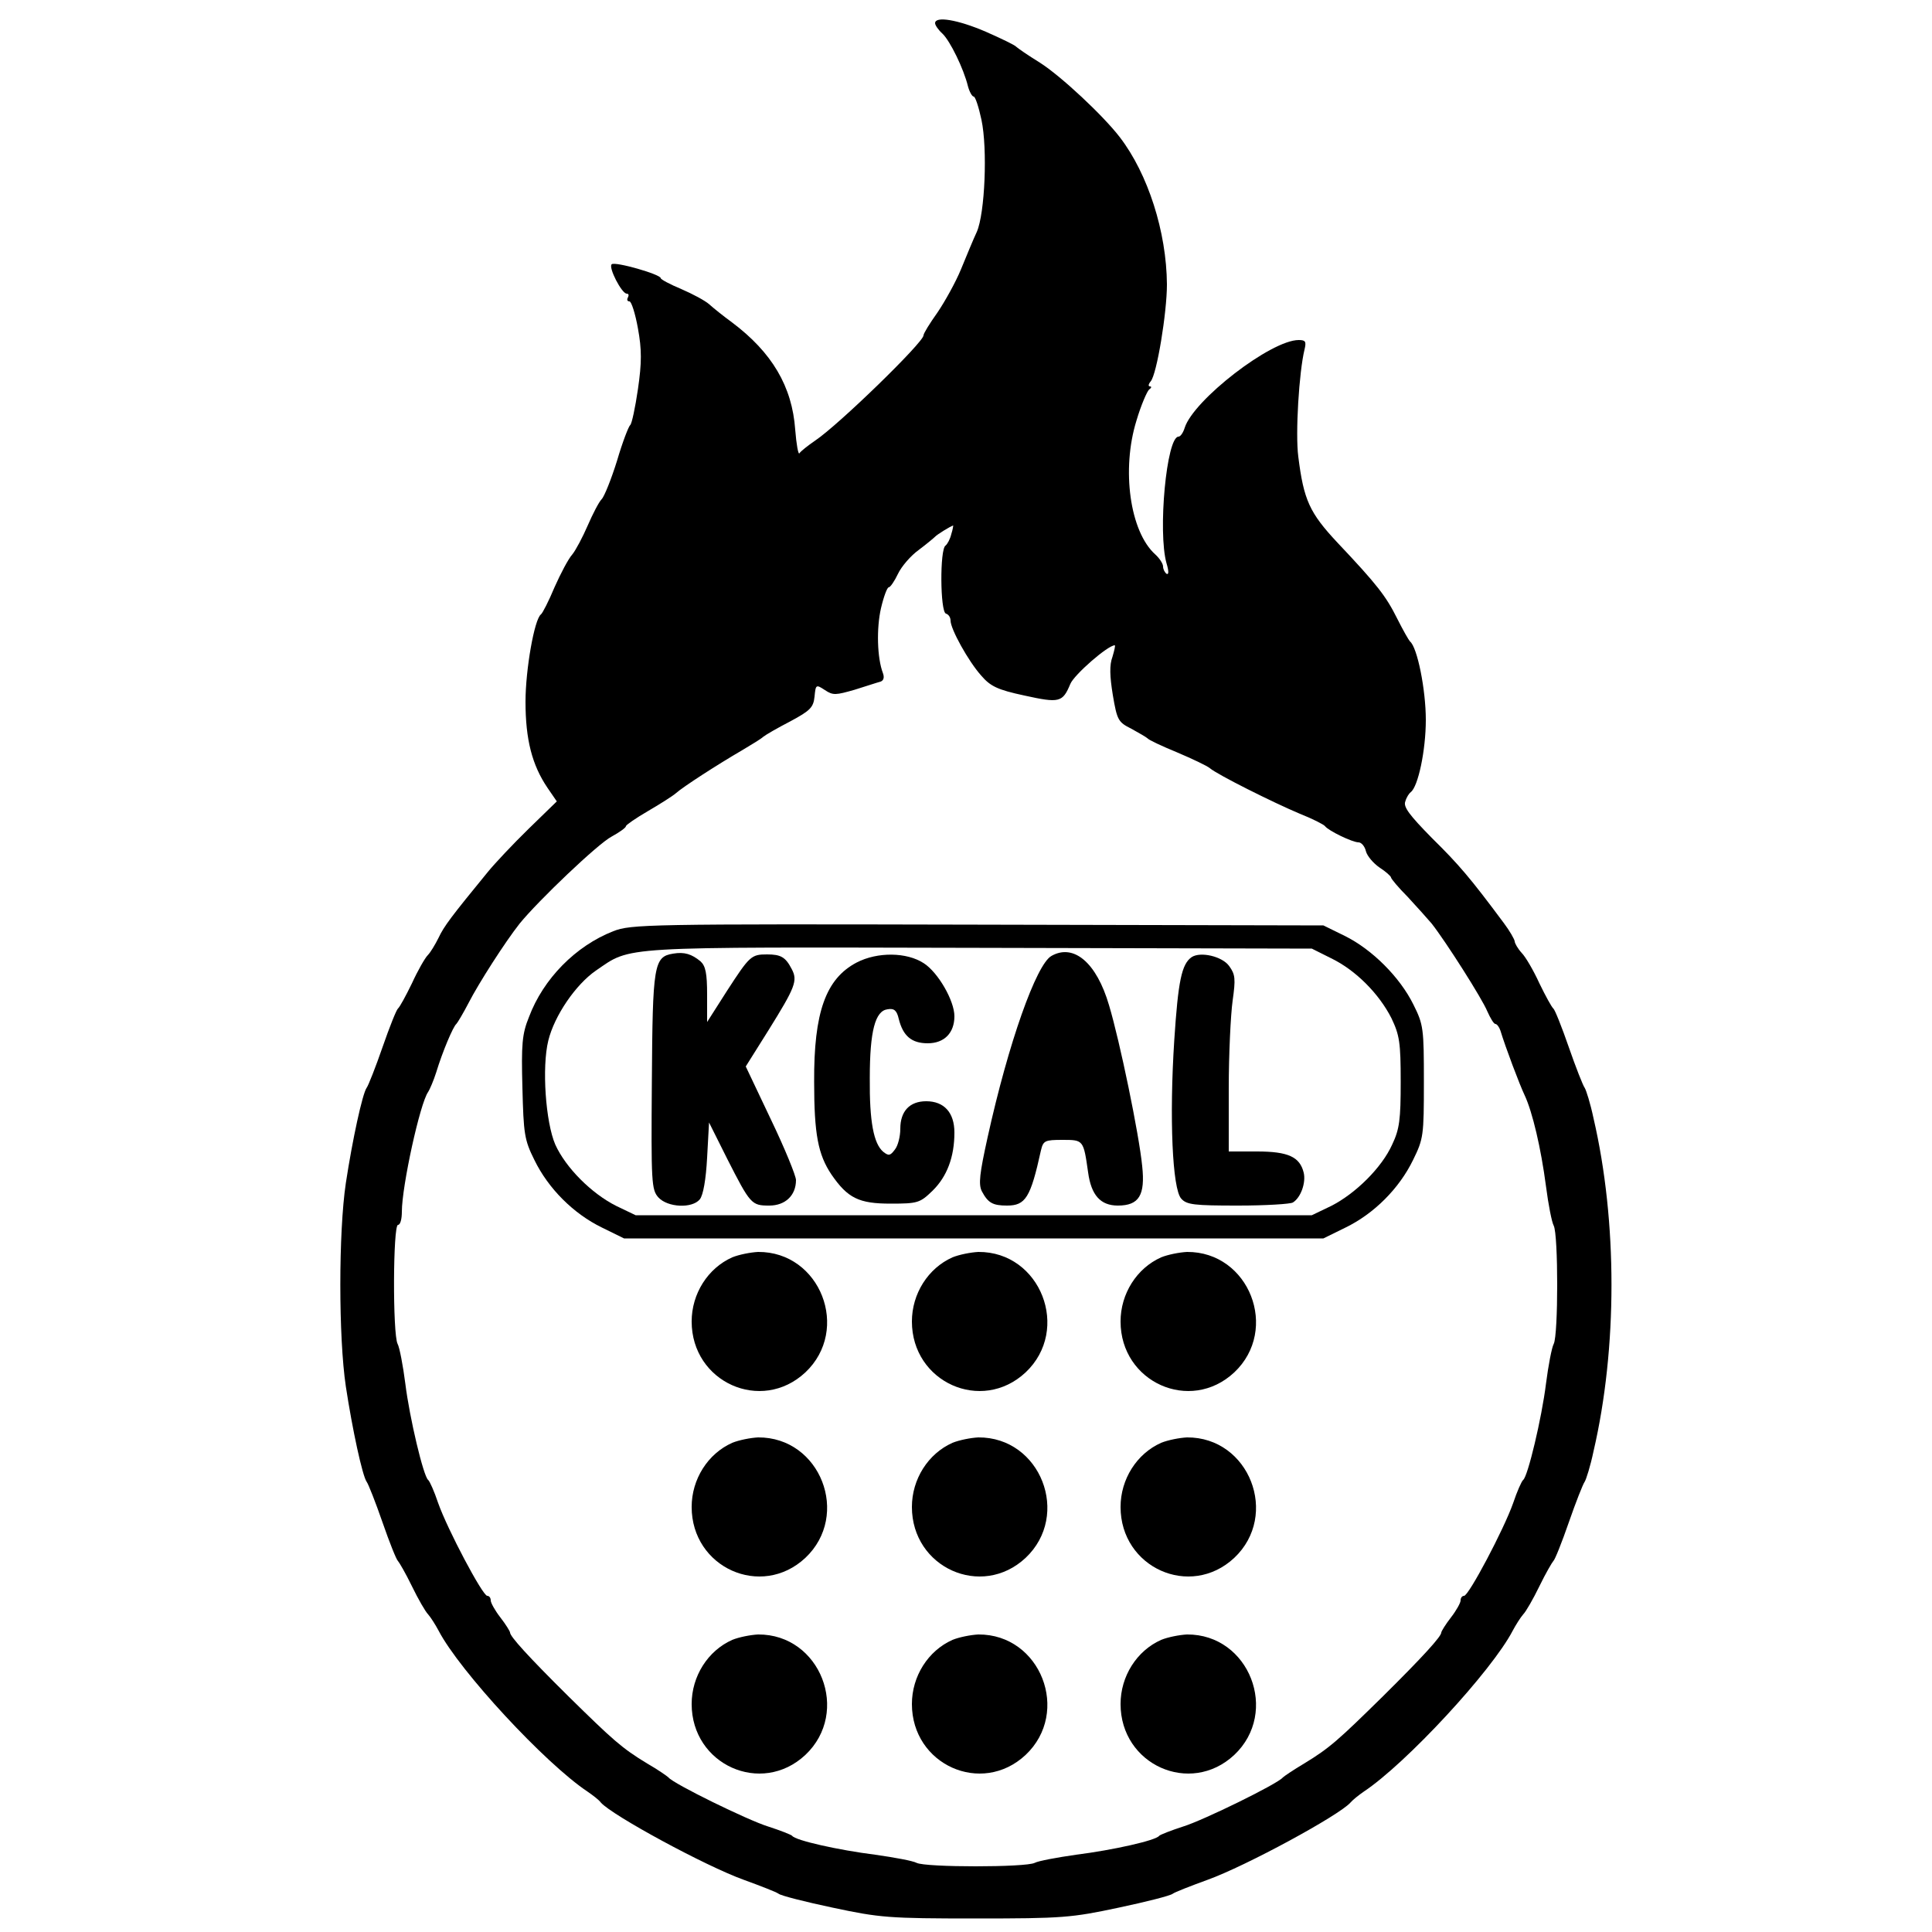 <?xml version="1.0" standalone="no"?>
<!DOCTYPE svg PUBLIC "-//W3C//DTD SVG 20010904//EN"
 "http://www.w3.org/TR/2001/REC-SVG-20010904/DTD/svg10.dtd">
<svg version="1.0" xmlns="http://www.w3.org/2000/svg"
 width="500pt" height="500pt" viewBox="0 0 500 500"
 preserveAspectRatio="xMidYMid meet">
<g transform="translate(0,500) scale(0.1,-0.1)"
fill="#000000" stroke="none">
<path d="M2420 4940 c0 -5 8 -17 19 -27 20 -19 55 -91 66 -136 4 -15 11 -27
15 -27 4 0 13 -27 20 -60 16 -75 9 -242 -12 -290 -9 -19 -27 -63 -41 -97 -14
-34 -42 -84 -61 -112 -20 -28 -36 -54 -36 -59 0 -18 -219 -231 -280 -272 -19
-13 -38 -28 -41 -33 -3 -5 -8 23 -11 61 -8 112 -60 200 -164 278 -22 16 -48
37 -58 46 -11 10 -43 27 -73 40 -29 12 -53 25 -53 28 0 10 -119 44 -127 36 -9
-8 26 -76 39 -76 5 0 6 -4 3 -10 -3 -5 -2 -10 4 -10 5 0 15 -31 22 -70 10 -55
10 -88 0 -157 -7 -48 -16 -90 -20 -93 -4 -3 -20 -44 -34 -92 -15 -48 -33 -93
-40 -100 -7 -7 -23 -38 -36 -68 -13 -30 -31 -64 -40 -75 -10 -11 -30 -49 -46
-85 -15 -36 -31 -67 -35 -70 -17 -12 -40 -143 -40 -226 0 -98 17 -164 57 -223
l24 -35 -73 -71 c-40 -39 -87 -89 -105 -111 -95 -116 -114 -141 -128 -171 -9
-18 -21 -38 -28 -45 -7 -7 -26 -40 -41 -73 -16 -33 -32 -62 -36 -65 -4 -3 -22
-48 -40 -100 -18 -52 -37 -100 -41 -105 -11 -15 -37 -135 -54 -247 -19 -127
-19 -399 0 -526 17 -112 43 -232 54 -247 4 -5 23 -53 41 -105 18 -52 36 -97
40 -100 3 -3 20 -32 36 -65 16 -33 35 -66 42 -73 7 -8 19 -27 27 -42 54 -104
276 -344 386 -417 13 -9 29 -21 34 -28 29 -33 270 -164 370 -200 44 -16 85
-32 90 -36 6 -5 69 -21 140 -36 122 -26 145 -28 370 -28 225 0 248 2 370 28
71 15 134 31 140 36 5 4 46 20 90 36 100 36 341 167 370 200 6 7 21 19 34 28
110 73 332 313 386 417 8 15 20 34 27 42 7 7 26 40 42 73 16 33 33 62 36 65 4
3 22 48 40 100 18 52 37 100 41 105 4 6 15 41 23 79 62 267 62 595 0 862 -8
38 -19 73 -23 79 -4 5 -23 53 -41 105 -18 52 -36 97 -40 100 -4 3 -20 32 -36
65 -15 33 -36 69 -46 79 -10 11 -18 25 -18 30 -1 6 -13 27 -28 47 -87 117
-116 151 -186 220 -58 59 -75 81 -69 95 3 11 10 21 14 24 19 14 39 108 39 187
0 78 -22 188 -41 203 -3 3 -18 29 -33 59 -29 58 -51 87 -155 197 -72 77 -87
110 -101 222 -8 60 2 220 16 277 5 21 3 25 -15 25 -72 0 -272 -155 -295 -227
-4 -13 -11 -23 -16 -23 -31 0 -54 -247 -31 -328 6 -20 6 -30 0 -27 -5 4 -9 12
-9 19 0 7 -9 21 -20 31 -66 59 -88 220 -49 346 12 41 28 77 33 81 6 4 7 8 2 8
-5 0 -4 6 2 13 16 19 42 178 42 251 -1 136 -49 286 -122 381 -43 56 -152 158
-207 193 -31 19 -58 38 -61 41 -3 4 -38 21 -79 39 -72 31 -131 41 -131 22z
m42 -1322 c-3 -13 -10 -26 -15 -30 -15 -9 -14 -171 1 -176 7 -2 12 -10 12 -18
0 -22 46 -105 79 -142 24 -28 42 -37 112 -52 91 -20 99 -18 119 30 10 24 97
100 115 100 2 0 -1 -13 -6 -30 -8 -21 -7 -50 1 -99 11 -65 14 -70 48 -87 20
-11 39 -22 42 -25 3 -4 37 -20 76 -36 40 -17 78 -35 85 -41 20 -17 164 -89
233 -118 33 -13 62 -28 65 -32 9 -12 71 -42 87 -42 7 0 16 -10 19 -23 3 -12
19 -31 35 -42 17 -11 30 -23 30 -26 0 -3 19 -26 43 -50 23 -25 51 -56 62 -69
37 -47 131 -195 144 -227 8 -18 17 -33 21 -33 4 0 10 -8 13 -17 13 -43 50
-141 63 -168 20 -43 42 -136 55 -235 6 -47 15 -93 20 -102 12 -23 12 -283 0
-306 -5 -9 -14 -56 -20 -103 -11 -89 -47 -240 -59 -249 -4 -3 -16 -30 -26 -60
-24 -68 -115 -240 -127 -240 -5 0 -9 -5 -9 -12 0 -6 -11 -26 -25 -44 -14 -18
-25 -36 -25 -39 0 -10 -46 -61 -151 -165 -115 -113 -138 -134 -204 -174 -27
-16 -52 -33 -55 -36 -12 -16 -206 -111 -258 -127 -31 -10 -59 -21 -62 -24 -8
-12 -120 -37 -215 -49 -49 -7 -98 -16 -107 -21 -23 -12 -283 -12 -306 0 -9 5
-57 14 -107 21 -95 12 -207 37 -215 49 -3 3 -31 14 -62 24 -52 16 -246 111
-258 127 -3 3 -27 20 -55 36 -66 40 -89 61 -204 174 -105 104 -151 155 -151
165 0 3 -11 21 -25 39 -14 18 -25 38 -25 44 0 7 -4 12 -9 12 -12 0 -103 172
-127 240 -10 30 -22 57 -26 60 -12 9 -48 160 -59 249 -6 47 -15 94 -20 103
-13 25 -12 308 1 308 6 0 10 15 10 34 0 66 47 281 68 310 4 6 14 29 21 51 16
53 44 119 52 125 3 3 18 28 32 55 25 49 94 157 132 205 48 59 203 207 238 225
20 11 37 23 37 27 0 3 26 21 57 39 31 18 64 39 72 46 19 17 109 75 171 111 25
15 50 30 55 35 6 5 37 23 70 40 52 28 60 36 63 64 3 32 4 32 27 17 21 -14 28
-13 77 1 29 9 59 19 67 21 8 3 10 11 6 22 -15 39 -17 116 -5 168 7 30 16 54
20 54 4 0 15 16 24 35 9 19 33 47 54 62 20 15 39 31 42 34 4 5 41 28 47 29 0
0 -1 -10 -5 -22z"/>
<path d="M1587 2590 c-97 -38 -181 -123 -218 -222 -18 -44 -20 -71 -17 -183 3
-119 5 -135 31 -187 36 -74 101 -139 175 -175 l57 -28 905 0 905 0 57 28 c74
36 139 101 175 175 27 55 28 63 28 202 0 138 -1 148 -27 200 -35 71 -107 143
-178 178 l-55 27 -895 2 c-856 2 -897 1 -943 -17z m1858 -70 c64 -31 124 -92
156 -155 21 -44 24 -63 24 -165 0 -97 -3 -122 -22 -162 -27 -60 -95 -127 -158
-159 l-50 -24 -875 0 -875 0 -50 24 c-64 32 -131 99 -158 159 -25 58 -35 200
-18 269 16 65 71 145 123 181 94 64 47 61 993 59 l860 -2 50 -25z"/>
<path d="M1742 2532 c-50 -8 -53 -29 -55 -330 -2 -263 -1 -281 17 -301 24 -26
87 -29 107 -5 9 11 16 52 19 108 l5 91 47 -94 c60 -118 63 -121 109 -121 41 0
69 26 69 66 0 11 -29 82 -65 157 l-65 137 59 94 c69 111 76 128 60 158 -16 31
-28 38 -64 38 -41 0 -45 -4 -104 -95 l-51 -80 0 71 c0 55 -4 74 -17 86 -23 19
-42 25 -71 20z"/>
<path d="M2721 2526 c-39 -22 -111 -224 -165 -469 -21 -95 -24 -122 -15 -140
16 -30 28 -37 65 -37 48 0 61 20 88 143 6 25 10 27 56 27 54 0 54 0 66 -84 8
-59 32 -86 77 -86 55 0 71 27 63 102 -8 82 -58 324 -86 417 -32 109 -91 160
-149 127z"/>
<path d="M2217 2509 c-80 -42 -111 -129 -110 -309 0 -135 10 -188 45 -240 42
-61 71 -75 153 -75 70 0 76 2 108 33 38 37 57 88 57 151 0 52 -27 81 -73 81
-43 0 -67 -26 -67 -71 0 -20 -6 -44 -14 -54 -12 -16 -16 -17 -30 -6 -25 21
-36 78 -35 191 0 122 14 174 46 178 17 3 24 -3 29 -25 11 -44 33 -63 75 -63
43 0 69 27 69 70 0 40 -42 113 -79 137 -44 29 -120 30 -174 2z"/>
<path d="M3084 2523 c-26 -18 -35 -62 -45 -215 -13 -200 -5 -385 18 -410 14
-16 34 -18 147 -18 72 0 136 4 142 8 21 13 34 52 28 77 -10 41 -40 55 -121 55
l-73 0 0 163 c0 89 5 191 10 227 8 57 7 68 -9 90 -18 25 -74 38 -97 23z"/>
<path d="M1895 1746 c-63 -28 -105 -94 -105 -166 0 -157 180 -238 294 -132
118 111 39 313 -122 312 -20 -1 -50 -7 -67 -14z"/>
<path d="M2465 1746 c-63 -28 -105 -94 -105 -166 0 -157 180 -238 294 -132
118 111 39 313 -122 312 -20 -1 -50 -7 -67 -14z"/>
<path d="M3005 1746 c-63 -28 -105 -94 -105 -166 0 -157 180 -238 294 -132
118 111 39 313 -122 312 -20 -1 -50 -7 -67 -14z"/>
<path d="M1895 1266 c-63 -28 -105 -94 -105 -166 0 -157 180 -238 294 -132
118 111 39 313 -122 312 -20 -1 -50 -7 -67 -14z"/>
<path d="M2465 1266 c-63 -28 -105 -94 -105 -166 0 -157 180 -238 294 -132
118 111 39 313 -122 312 -20 -1 -50 -7 -67 -14z"/>
<path d="M3005 1266 c-63 -28 -105 -94 -105 -166 0 -157 180 -238 294 -132
118 111 39 313 -122 312 -20 -1 -50 -7 -67 -14z"/>
<path d="M1895 756 c-63 -28 -105 -94 -105 -166 0 -157 180 -238 294 -132 118
111 39 313 -122 312 -20 -1 -50 -7 -67 -14z"/>
<path d="M2465 756 c-63 -28 -105 -94 -105 -166 0 -157 180 -238 294 -132 118
111 39 313 -122 312 -20 -1 -50 -7 -67 -14z"/>
<path d="M3005 756 c-63 -28 -105 -94 -105 -166 0 -157 180 -238 294 -132 118
111 39 313 -122 312 -20 -1 -50 -7 -67 -14z"/>
</g>
</svg>
